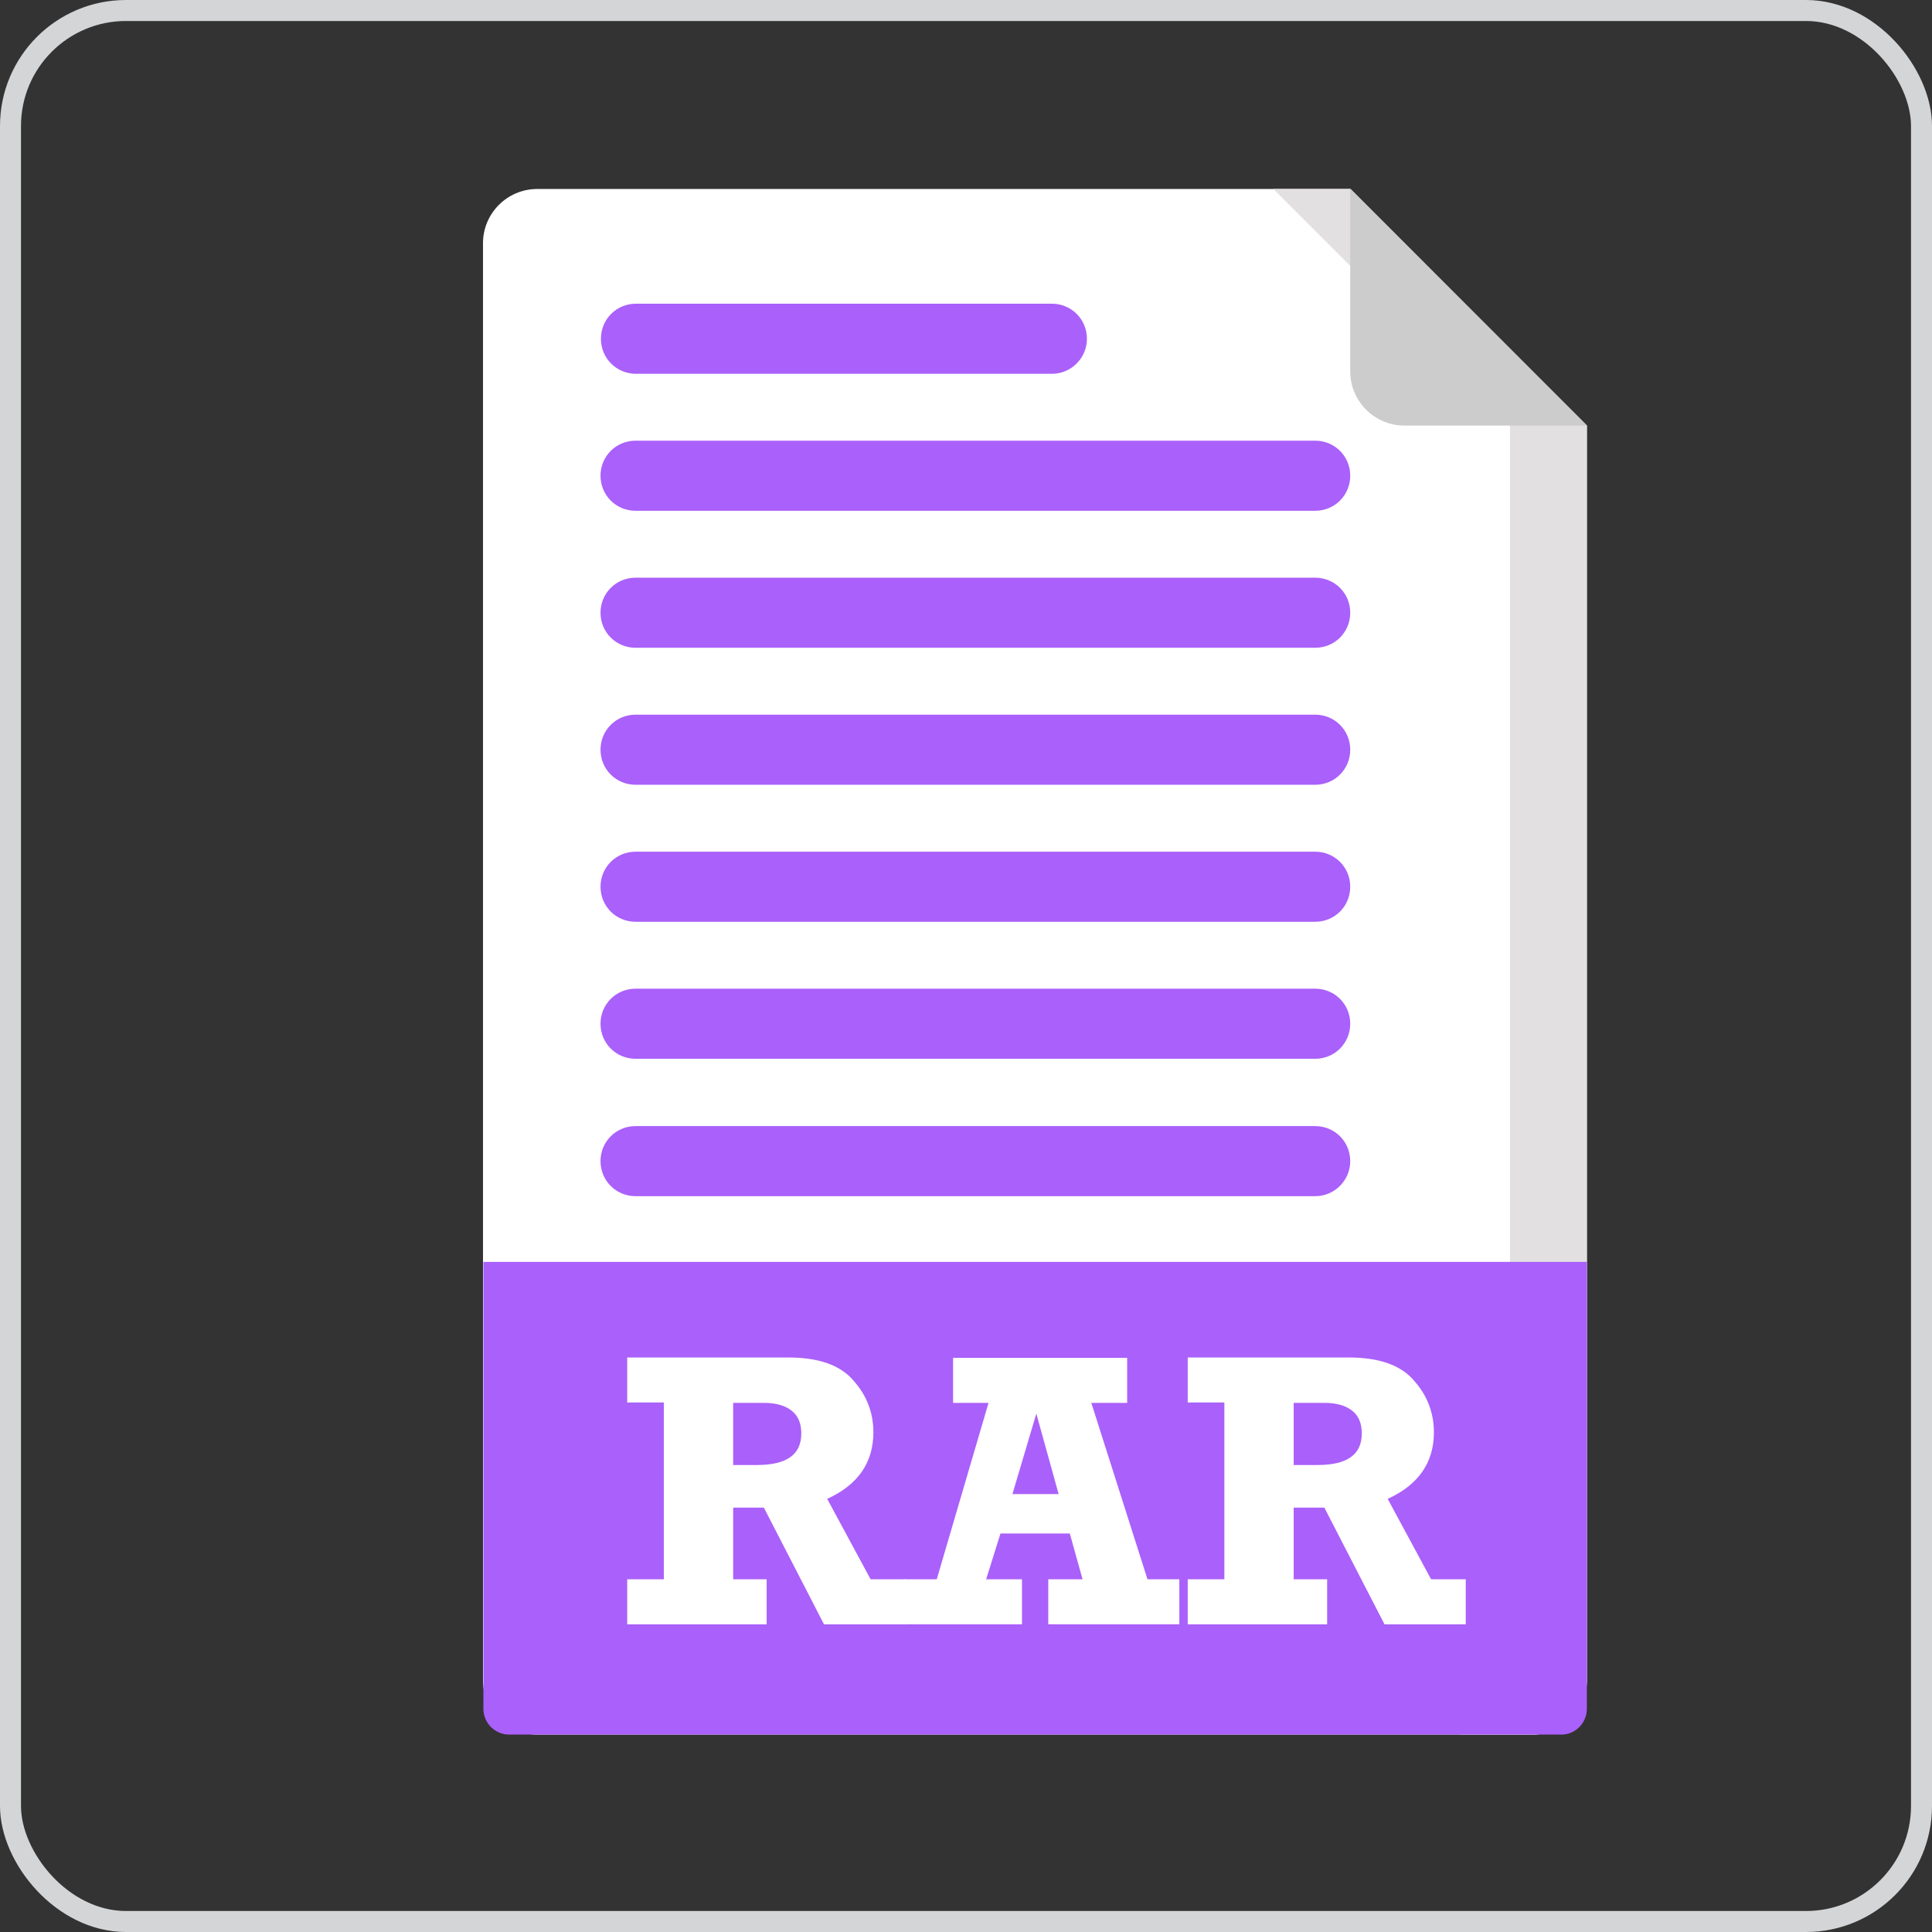 <svg width="92" height="92" viewBox="0 0 92 92" fill="none" xmlns="http://www.w3.org/2000/svg">
<rect x="0" y="0" width="92" height="92" fill="#333333" stroke="none"/>
<rect x="0.5" y="0.5" width="91" height="91" rx="5.5" stroke="#D3D5D7"/>
<path d="M75.565 20.265V80.021C75.565 81.443 74.408 82.6 72.985 82.6H25.58C24.157 82.6 23 81.443 23 80.021V11.579C23 10.157 24.157 9 25.58 9H64.297L75.565 20.265Z" fill="white"/>
<path d="M75.565 20.265V80.021C75.565 81.443 74.408 82.6 72.985 82.6H69.324C70.747 82.6 71.904 81.443 71.904 80.021V20.265L60.636 9H64.316L75.565 20.265Z" fill="#E2E0E1"/>
<path d="M75.565 20.265H66.877C65.454 20.265 64.297 19.108 64.297 17.686V9L75.565 20.265Z" fill="#CCCCCC"/>
<path d="M74.351 82.6H24.252C23.569 82.6 23.019 82.05 23.019 81.368V60.09H75.565V81.368C75.565 82.05 75.015 82.6 74.351 82.6Z" fill="#AA60FA"/>
<path d="M43.108 75.205V77.348H39.238L36.374 71.791H34.913V75.205H36.507V77.348H29.867V75.205H31.612V66.784H29.867V64.642H37.531C38.973 64.642 40.016 65.002 40.642 65.742C41.287 66.462 41.59 67.296 41.59 68.207C41.59 69.648 40.851 70.71 39.39 71.374L41.458 75.205H43.108ZM34.913 69.762H36.051C37.455 69.762 38.157 69.269 38.157 68.264C38.157 67.771 38.005 67.41 37.683 67.164C37.36 66.917 36.924 66.803 36.355 66.803H34.913V69.762Z" fill="white"/>
<path d="M56.159 75.204V77.347H49.918V75.204H51.55L50.943 73.023H47.642L46.959 75.204H48.666V77.347H43.032V75.204H44.607L47.073 66.803H45.385V64.66H53.674V66.803H51.967L54.642 75.204H56.159ZM50.411 71.146L49.349 67.315L48.211 71.146H50.411Z" fill="white"/>
<path d="M69.798 75.205V77.348H65.929L63.064 71.791H61.604V75.205H63.197V77.348H56.558V75.205H58.303V66.784H56.558V64.642H64.221C65.663 64.642 66.706 65.002 67.332 65.742C67.977 66.462 68.281 67.296 68.281 68.207C68.281 69.648 67.541 70.71 66.08 71.374L68.148 75.205H69.798ZM61.604 69.762H62.742C64.145 69.762 64.847 69.269 64.847 68.264C64.847 67.771 64.696 67.41 64.373 67.164C64.051 66.917 63.614 66.803 63.045 66.803H61.604V69.762Z" fill="white"/>
<path d="M50.089 17.8H30.285C29.355 17.8 28.615 17.06 28.615 16.131C28.615 15.201 29.355 14.462 30.285 14.462H50.089C51.018 14.462 51.758 15.201 51.758 16.131C51.758 17.06 50.999 17.8 50.089 17.8Z" fill="#AA60FA"/>
<path d="M62.628 24.323H30.265C29.336 24.323 28.596 23.583 28.596 22.654C28.596 21.725 29.336 20.985 30.265 20.985H62.628C63.557 20.985 64.297 21.725 64.297 22.654C64.297 23.583 63.557 24.323 62.628 24.323Z" fill="#AA60FA"/>
<path d="M62.628 30.846H30.265C29.336 30.846 28.596 30.107 28.596 29.178C28.596 28.248 29.336 27.509 30.265 27.509H62.628C63.557 27.509 64.297 28.248 64.297 29.178C64.297 30.107 63.557 30.846 62.628 30.846Z" fill="#AA60FA"/>
<path d="M62.628 37.37H30.265C29.336 37.37 28.596 36.63 28.596 35.701C28.596 34.772 29.336 34.032 30.265 34.032H62.628C63.557 34.032 64.297 34.772 64.297 35.701C64.297 36.63 63.557 37.37 62.628 37.37Z" fill="#AA60FA"/>
<path d="M62.628 43.894H30.265C29.336 43.894 28.596 43.155 28.596 42.225C28.596 41.296 29.336 40.557 30.265 40.557H62.628C63.557 40.557 64.297 41.296 64.297 42.225C64.297 43.155 63.557 43.894 62.628 43.894Z" fill="#AA60FA"/>
<path d="M62.628 50.418H30.265C29.336 50.418 28.596 49.678 28.596 48.749C28.596 47.82 29.336 47.08 30.265 47.08H62.628C63.557 47.08 64.297 47.82 64.297 48.749C64.297 49.678 63.557 50.418 62.628 50.418Z" fill="#AA60FA"/>
<path d="M62.628 56.961H30.265C29.336 56.961 28.596 56.221 28.596 55.292C28.596 54.363 29.336 53.623 30.265 53.623H62.628C63.557 53.623 64.297 54.363 64.297 55.292C64.297 56.202 63.557 56.961 62.628 56.961Z" fill="#AA60FA"/>
</svg>
